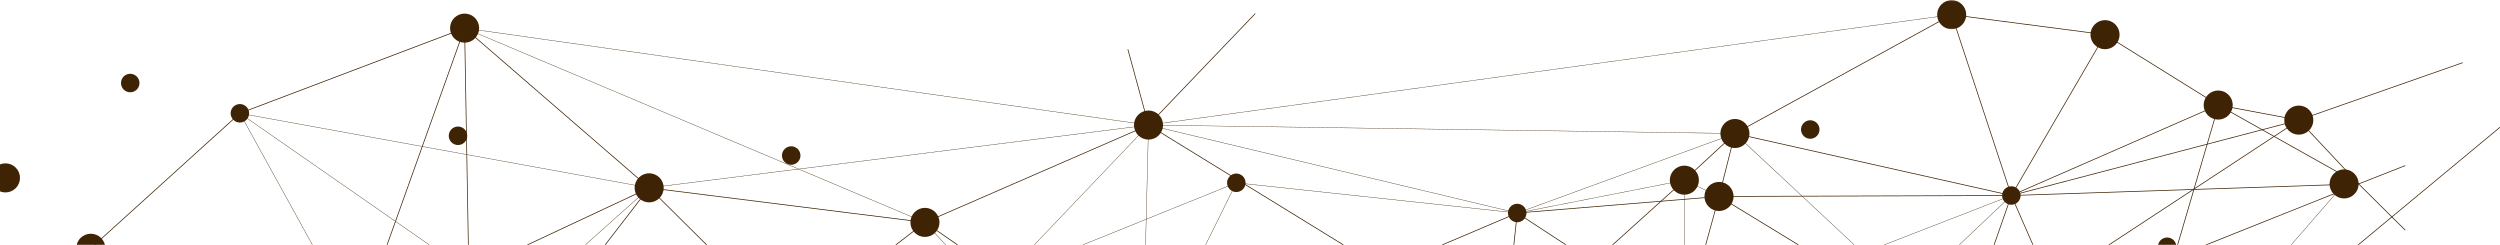 <svg width="1920" height="188" viewBox="0 0 1920 188" fill="none" xmlns="http://www.w3.org/2000/svg">
<path d="M1504.95 263.876L1319.88 151.017L1332.23 102.199L1544.58 149.835L1616.43 26.48L1616.91 26.762L1544.85 150.475L1544.66 150.428L1332.63 102.866L1320.53 150.751L1505.24 263.397L1504.95 263.876Z" fill="#3F2305"/>
<path d="M1544.72 150.434L1544.7 149.876L1811.37 140.96L1847.08 126.934L1847.28 127.454L1811.48 141.522H1811.44L1544.72 150.434Z" fill="#3F2305"/>
<path d="M1368.7 312.354L1293.49 247.859L1154.54 263.927L1154.45 263.875L1062.7 207.458L877.401 286.188L877.328 286.177L606.292 251.432L359.786 209.38V209.151L356.531 20.984L357.005 21.391L498.672 143.99L710.318 170.51L882.083 95.729L882.203 95.807L1062.75 206.828L1165.25 163.276L1165.38 163.359L1293.69 247.307L1504.9 263.344L1544.48 149.953L1544.6 149.901L1703.54 80.391L1765.45 91.969L1891.27 47.865L1891.45 48.391L1765.49 92.537L1703.6 80.969L1544.93 150.359L1505.56 263.151L1811.32 140.984L1811.53 141.5L1505.31 263.854L1505.29 263.938L1505.13 263.927L1368.7 312.359V312.354ZM1294.41 247.917L1368.82 311.719L1503.76 263.818L1294.41 247.917ZM360.328 208.911L606.37 250.885L877.323 285.615L1062.11 207.099L882.031 96.359L710.391 171.089L710.312 171.078L498.422 144.526L498.359 144.469L357.104 22.224L360.328 208.906V208.911ZM1063.32 207.188L1154.66 263.354L1292.79 247.385L1165.19 163.906L1063.32 207.188H1063.32Z" fill="#3F2305"/>
<path d="M638.557 472.941L562.625 343.322L370.719 309.504L371.005 309.139L498.328 144.082L498.771 144.426L371.734 309.113L562.979 342.816L563.047 342.931L639.036 472.66L638.557 472.941Z" fill="#3F2305"/>
<path d="M638.786 473.087L638.708 473.066L286.088 355.431L79.76 309.348L80.786 309.04L274.63 250.884L359.932 208.884L498.604 143.915L498.744 144.056L606.343 250.78L710.343 170.447L710.51 170.566L877.437 285.608L1154.48 263.363L1293.4 138.155L1332.26 102.301L1332.29 102.28L1498.83 10.988L1498.92 10.999L1616.77 26.353L1616.82 26.384L1703.72 80.441L1811.6 141.014L1811.63 141.04L1847.38 176.546L1846.98 176.941L1811.26 141.467L1703.44 80.926L1616.57 26.895L1499.29 11.618L1544.97 150.072L1628.29 340.358L1627.8 340.306L1368.77 312.327L967.687 394.124L638.775 473.098L638.786 473.087ZM81.973 309.27L286.239 354.895L638.807 472.509L967.567 393.566L1368.75 311.754H1368.79L1627.39 339.691L1544.46 150.27L1498.73 11.686L1332.6 102.764L1293.78 138.572L1154.72 263.91H1154.62L877.286 286.186L877.203 286.129L710.364 171.15L606.301 251.53L498.489 144.598L360.171 209.4L274.827 251.41L81.963 309.275L81.973 309.27Z" fill="#3F2305"/>
<path d="M1320.21 151.161V150.599L1544.68 149.875L1765.56 91.938L1765.68 92.062L1811.64 141.047L1811.22 141.427L1765.38 92.562L1544.75 150.432H1544.71L1320.21 151.161Z" fill="#3F2305"/>
<path d="M1504.79 263.158L1765.35 92.059L1765.66 92.527L1505.09 263.621L1504.79 263.158Z" fill="#3F2305"/>
<path d="M967.662 394.12L967.615 393.562L1627.72 339.75L1927.56 91.094L1927.91 91.526L1627.95 340.292L1627.86 340.297L967.662 394.12Z" fill="#3F2305"/>
<path d="M638.729 473.467C638.312 473.467 637.864 472.504 632.801 438.582C630.051 420.165 626.322 394.488 621.723 362.249C614.192 309.478 606.729 256.035 606.093 251.499L371.187 309.608L371.083 309.546L274.598 251.4L69.182 190.785L69.551 190.452L184.088 86.749L184.14 86.733L357.286 21.113L275.057 251.025L371.275 309.004L606.557 250.801L606.604 251.108C616.749 323.842 635.953 459.598 638.708 472.108C646.005 456.087 867.614 292.723 877.203 285.665L877.416 285.509L967.718 393.483L1052.44 350.931L1293.36 247.358L1319.84 151.181L1165.49 163.837L1154.88 263.66L1154.33 263.598L1164.98 163.316L1165.21 163.301L1320.59 150.561L1320.48 150.947L1293.83 247.764L1293.71 247.816L1052.67 351.436L967.572 394.176L967.432 394.009L877.328 286.264C869.025 292.384 639.088 462.025 639.088 472.785C639.088 473.077 639.088 473.436 638.775 473.457C638.765 473.457 638.744 473.457 638.734 473.457L638.729 473.467ZM70.296 190.54L274.541 250.811L356.348 22.077L184.38 87.249L70.286 190.54H70.296Z" fill="#3F2305"/>
<path d="M1627.56 339.957L1703.62 80.707L1704.16 80.863L1628.1 340.118L1627.56 339.957Z" fill="#3F2305"/>
<path d="M881.922 96.593L865.922 37.863L866.464 37.717L882.198 95.493L963.823 10.238L964.224 10.624L881.922 96.593Z" fill="#3F2305"/>
<path d="M400.225 232.418L400.037 232.21L498.49 144.126L498.532 144.121L882.037 95.902L882.079 96.184L498.61 144.392L400.225 232.418Z" fill="#3F2305"/>
<path d="M638.5 473.074L638.672 472.741L763.729 228.767L770.724 212.767L606.339 251.298H606.318L400.229 232.465L371.438 304.371L517.974 311.897L517.958 312.178L371.026 304.626L371.099 304.449L399.917 232.486L274.641 251.314L274.594 251.23L183.828 86.559L184.318 86.897L360.141 209.033L400.188 232.189L606.323 251.017L770.896 212.444L882.219 95.689L880.422 168.168L949.443 140.257L949.552 140.512L880.417 168.465L877.516 285.809L993.229 328.934L1155.35 263.189L1052.59 351.361L1052.51 351.329L993.229 329.236L638.505 473.079L638.5 473.074ZM771.062 212.678L763.984 228.887L639.094 472.538L992.833 329.09L877.219 285.996L880.125 168.579L771.062 212.678ZM993.604 329.079L1052.52 351.033L1153.86 264.09L993.604 329.079ZM184.651 87.465L274.792 251.001L399.714 232.236L359.984 209.267L184.646 87.465H184.651ZM881.911 96.397L771.505 212.189L880.13 168.272L881.911 96.397Z" fill="#3F2305"/>
<path d="M1627.87 340.203L1627.77 340.141L1505.02 263.755L1332.4 102.693L1165.24 163.734L1165.19 163.724L882.027 96.182L357.865 21.896L710.433 170.677L710.459 170.703L763.954 228.729L763.751 228.922L710.271 170.911L355.771 21.312L356.834 21.463L882.079 95.901L1165.22 163.443L1332.46 102.365L1332.53 102.427L1505.19 263.536L1627.81 339.839L1800.16 141.146L1800.37 141.328L1627.87 340.203Z" fill="#3F2305"/>
<path d="M968.25 385.991L606.396 251.335L562.859 343.283L562.729 343.189L517.719 312.038L517.885 311.923L606.219 251.064L606.234 251.033H606.276L606.312 251.001L606.344 251.012L763.88 228.689L763.922 228.71L877.302 285.72L949.411 140.241L949.505 140.251L1165.22 163.454L1293.6 138.23L1293.65 138.246L1320.27 150.762L1320.15 151.017L1293.57 138.517L1165.23 163.741H1165.21L949.568 140.543L877.422 286.1L877.297 286.038L763.828 228.991L606.885 251.23L968.344 385.741L968.25 386.001V385.991ZM518.203 312.038L562.75 342.866L605.974 251.569L518.208 312.038H518.203Z" fill="#3F2305"/>
<path d="M1365.02 320.686L1364.94 320.665L1154.57 263.77L1154.64 263.499L1364.94 320.374L1544.1 150.535L1293.45 247.775V138.363H1293.73V247.368L1545.32 149.764L1544.81 150.254L1365.02 320.686Z" fill="#3F2305"/>
<path d="M1332.43 102.667L882.053 96.182L882.037 95.901L1498.87 11.141L1498.91 11.422L883.907 95.927L1332.43 102.391V102.667Z" fill="#3F2305"/>
<path d="M184.178 87.134L184.23 86.863L498.548 144.098L498.495 144.368L184.178 87.134Z" fill="#3F2305"/>
<path d="M15.344 136.621C15.344 137.35 15.271 138.079 15.13 138.798C14.984 139.517 14.776 140.215 14.495 140.892C14.213 141.574 13.87 142.215 13.463 142.824C13.052 143.434 12.588 144.001 12.073 144.517C11.552 145.038 10.99 145.501 10.38 145.908C9.771 146.314 9.125 146.658 8.448 146.939C7.771 147.22 7.073 147.434 6.354 147.574C5.63 147.72 4.906 147.793 4.172 147.793C3.438 147.793 2.714 147.72 1.995 147.574C1.276 147.434 0.573 147.22 -0.104 146.939C-0.781 146.658 -1.422 146.314 -2.036 145.908C-2.646 145.501 -3.208 145.038 -3.729 144.517C-4.245 144.001 -4.708 143.434 -5.115 142.824C-5.526 142.215 -5.87 141.574 -6.146 140.892C-6.427 140.215 -6.641 139.517 -6.786 138.798C-6.927 138.079 -7 137.35 -7 136.621C-7 135.887 -6.927 135.158 -6.786 134.439C-6.641 133.72 -6.427 133.022 -6.146 132.345C-5.87 131.668 -5.526 131.022 -5.115 130.413C-4.708 129.803 -4.245 129.241 -3.729 128.72C-3.208 128.199 -2.646 127.736 -2.036 127.329C-1.422 126.923 -0.781 126.579 -0.104 126.298C0.573 126.017 1.276 125.803 1.995 125.663C2.714 125.517 3.438 125.449 4.172 125.449C4.906 125.449 5.63 125.517 6.354 125.663C7.073 125.803 7.771 126.017 8.448 126.298C9.125 126.579 9.771 126.923 10.38 127.329C10.99 127.736 11.552 128.199 12.073 128.72C12.588 129.241 13.052 129.803 13.463 130.413C13.87 131.022 14.213 131.668 14.495 132.345C14.776 133.022 14.984 133.72 15.13 134.439C15.271 135.158 15.344 135.887 15.344 136.621Z" fill="#3F2305"/>
<path d="M80.906 190.667C80.906 191.401 80.833 192.13 80.693 192.849C80.547 193.568 80.338 194.266 80.057 194.943C79.776 195.62 79.432 196.266 79.026 196.875C78.615 197.484 78.151 198.047 77.635 198.568C77.115 199.089 76.552 199.552 75.943 199.958C75.333 200.365 74.688 200.708 74.01 200.99C73.333 201.271 72.635 201.484 71.917 201.625C71.198 201.771 70.469 201.839 69.734 201.839C69 201.839 68.276 201.771 67.557 201.625C66.838 201.484 66.141 201.271 65.458 200.99C64.781 200.708 64.141 200.365 63.531 199.958C62.922 199.552 62.354 199.089 61.839 198.568C61.318 198.047 60.854 197.484 60.448 196.875C60.042 196.266 59.698 195.62 59.417 194.943C59.135 194.266 58.922 193.568 58.781 192.849C58.635 192.13 58.562 191.401 58.562 190.667C58.562 189.938 58.635 189.208 58.781 188.49C58.922 187.771 59.135 187.073 59.417 186.396C59.698 185.714 60.042 185.073 60.448 184.464C60.854 183.854 61.318 183.286 61.839 182.771C62.354 182.25 62.922 181.786 63.531 181.38C64.141 180.974 64.781 180.63 65.458 180.349C66.141 180.068 66.838 179.854 67.557 179.714C68.276 179.568 69 179.5 69.734 179.5C70.469 179.5 71.198 179.568 71.917 179.714C72.635 179.854 73.333 180.068 74.01 180.349C74.688 180.63 75.333 180.974 75.943 181.38C76.552 181.786 77.115 182.25 77.635 182.771C78.151 183.286 78.615 183.854 79.026 184.464C79.432 185.073 79.776 185.714 80.057 186.396C80.338 187.073 80.547 187.771 80.693 188.49C80.833 189.208 80.906 189.938 80.906 190.667Z" fill="#3F2305"/>
<path d="M1304.76 138.366C1304.76 139.1 1304.69 139.829 1304.55 140.548C1304.4 141.267 1304.19 141.965 1303.91 142.642C1303.63 143.319 1303.29 143.965 1302.88 144.574C1302.47 145.184 1302 145.751 1301.49 146.267C1300.97 146.788 1300.41 147.251 1299.8 147.658C1299.19 148.064 1298.54 148.408 1297.86 148.689C1297.19 148.97 1296.49 149.184 1295.77 149.324C1295.05 149.47 1294.32 149.538 1293.59 149.538C1292.85 149.538 1292.13 149.47 1291.41 149.324C1290.69 149.184 1289.99 148.97 1289.31 148.689C1288.63 148.408 1287.99 148.064 1287.38 147.658C1286.77 147.251 1286.21 146.788 1285.69 146.267C1285.17 145.751 1284.71 145.184 1284.3 144.574C1283.9 143.965 1283.55 143.319 1283.27 142.642C1282.99 141.965 1282.78 141.267 1282.63 140.548C1282.49 139.829 1282.42 139.1 1282.42 138.366C1282.42 137.637 1282.49 136.908 1282.63 136.189C1282.78 135.47 1282.99 134.772 1283.27 134.095C1283.55 133.418 1283.9 132.772 1284.3 132.163C1284.71 131.553 1285.17 130.986 1285.69 130.47C1286.21 129.949 1286.77 129.486 1287.38 129.079C1287.99 128.673 1288.63 128.329 1289.31 128.048C1289.99 127.767 1290.69 127.553 1291.41 127.413C1292.13 127.267 1292.85 127.199 1293.59 127.199C1294.32 127.199 1295.05 127.267 1295.77 127.413C1296.49 127.553 1297.19 127.767 1297.86 128.048C1298.54 128.329 1299.19 128.673 1299.8 129.079C1300.41 129.486 1300.97 129.949 1301.49 130.47C1302 130.986 1302.47 131.553 1302.88 132.163C1303.29 132.772 1303.63 133.418 1303.91 134.095C1304.19 134.772 1304.4 135.47 1304.55 136.189C1304.69 136.908 1304.76 137.637 1304.76 138.366Z" fill="#3F2305"/>
<mask id="mask0_7595_10527" style="mask-type:luminance" maskUnits="userSpaceOnUse" x="1487" y="0" width="25" height="23">
<path d="M1487.07 0.109H1511.07V22.667H1487.07V0.109Z" fill="white"/>
</mask>
<g mask="url(#mask0_7595_10527)">
<path d="M1510.06 11.281C1510.06 12.016 1509.99 12.74 1509.85 13.458C1509.7 14.182 1509.49 14.88 1509.21 15.557C1508.93 16.234 1508.58 16.88 1508.17 17.49C1507.77 18.099 1507.3 18.662 1506.79 19.182C1506.27 19.698 1505.7 20.162 1505.1 20.568C1504.48 20.979 1503.84 21.323 1503.16 21.604C1502.49 21.88 1501.79 22.094 1501.06 22.24C1500.35 22.38 1499.62 22.453 1498.89 22.453C1498.15 22.453 1497.43 22.38 1496.71 22.24C1495.99 22.094 1495.29 21.88 1494.61 21.604C1493.93 21.323 1493.29 20.979 1492.68 20.568C1492.07 20.162 1491.51 19.698 1490.99 19.182C1490.47 18.662 1490.01 18.099 1489.6 17.49C1489.19 16.88 1488.85 16.234 1488.56 15.557C1488.28 14.88 1488.07 14.182 1487.93 13.458C1487.79 12.74 1487.71 12.016 1487.71 11.281C1487.71 10.547 1487.79 9.823 1487.93 9.104C1488.07 8.38 1488.28 7.682 1488.56 7.005C1488.85 6.328 1489.19 5.682 1489.6 5.073C1490.01 4.464 1490.47 3.901 1490.99 3.38C1491.51 2.865 1492.07 2.401 1492.68 1.995C1493.29 1.583 1493.93 1.24 1494.61 0.958C1495.29 0.677 1495.99 0.469 1496.71 0.323C1497.43 0.182 1498.15 0.109 1498.89 0.109C1499.62 0.109 1500.35 0.182 1501.06 0.323C1501.79 0.469 1502.49 0.677 1503.16 0.958C1503.84 1.24 1504.48 1.583 1505.1 1.995C1505.7 2.401 1506.27 2.865 1506.79 3.38C1507.3 3.901 1507.77 4.464 1508.17 5.073C1508.58 5.682 1508.93 6.328 1509.21 7.005C1509.49 7.682 1509.7 8.38 1509.85 9.104C1509.99 9.823 1510.06 10.547 1510.06 11.281Z" fill="#3F2305"/>
</g>
<path d="M1627.84 26.621C1627.84 27.355 1627.76 28.085 1627.62 28.803C1627.48 29.522 1627.26 30.22 1626.99 30.897C1626.71 31.574 1626.36 32.22 1625.95 32.829C1625.55 33.439 1625.08 34.001 1624.57 34.522C1624.05 35.043 1623.48 35.501 1622.87 35.913C1622.26 36.319 1621.62 36.663 1620.94 36.944C1620.26 37.225 1619.57 37.434 1618.84 37.579C1618.12 37.72 1617.4 37.793 1616.67 37.793C1615.93 37.793 1615.21 37.72 1614.48 37.579C1613.76 37.434 1613.07 37.225 1612.39 36.944C1611.71 36.663 1611.07 36.319 1610.46 35.913C1609.85 35.501 1609.29 35.043 1608.76 34.522C1608.25 34.001 1607.79 33.439 1607.37 32.829C1606.97 32.22 1606.62 31.574 1606.34 30.897C1606.06 30.22 1605.85 29.522 1605.71 28.803C1605.57 28.085 1605.49 27.355 1605.49 26.621C1605.49 25.887 1605.57 25.163 1605.71 24.444C1605.85 23.725 1606.06 23.027 1606.34 22.345C1606.62 21.668 1606.97 21.027 1607.37 20.418C1607.79 19.809 1608.25 19.241 1608.76 18.725C1609.29 18.204 1609.85 17.741 1610.46 17.335C1611.07 16.928 1611.71 16.585 1612.39 16.303C1613.07 16.022 1613.76 15.809 1614.48 15.668C1615.21 15.522 1615.93 15.449 1616.67 15.449C1617.4 15.449 1618.12 15.522 1618.84 15.668C1619.57 15.809 1620.26 16.022 1620.94 16.303C1621.62 16.585 1622.26 16.928 1622.87 17.335C1623.48 17.741 1624.05 18.204 1624.57 18.725C1625.08 19.241 1625.55 19.809 1625.95 20.418C1626.36 21.027 1626.71 21.668 1626.99 22.345C1627.26 23.027 1627.48 23.725 1627.62 24.444C1627.76 25.163 1627.84 25.887 1627.84 26.621Z" fill="#3F2305"/>
<path d="M1776.64 92.25C1776.64 92.984 1776.57 93.713 1776.43 94.432C1776.28 95.151 1776.07 95.849 1775.79 96.526C1775.51 97.203 1775.17 97.849 1774.76 98.458C1774.35 99.068 1773.89 99.63 1773.37 100.151C1772.85 100.672 1772.29 101.13 1771.68 101.542C1771.06 101.948 1770.42 102.292 1769.74 102.573C1769.07 102.854 1768.36 103.062 1767.65 103.208C1766.93 103.349 1766.2 103.422 1765.47 103.422C1764.73 103.422 1764.01 103.349 1763.29 103.208C1762.57 103.062 1761.87 102.854 1761.19 102.573C1760.52 102.292 1759.87 101.948 1759.26 101.542C1758.65 101.13 1758.09 100.672 1757.57 100.151C1757.05 99.63 1756.59 99.068 1756.18 98.458C1755.77 97.849 1755.43 97.203 1755.15 96.526C1754.86 95.849 1754.66 95.151 1754.51 94.432C1754.37 93.713 1754.3 92.984 1754.3 92.25C1754.3 91.516 1754.37 90.792 1754.51 90.073C1754.66 89.354 1754.86 88.656 1755.15 87.974C1755.43 87.297 1755.77 86.656 1756.18 86.047C1756.59 85.438 1757.05 84.87 1757.57 84.354C1758.09 83.833 1758.65 83.37 1759.26 82.963C1759.87 82.557 1760.52 82.213 1761.19 81.932C1761.87 81.651 1762.57 81.438 1763.29 81.297C1764.01 81.151 1764.73 81.078 1765.47 81.078C1766.2 81.078 1766.93 81.151 1767.65 81.297C1768.36 81.438 1769.07 81.651 1769.74 81.932C1770.42 82.213 1771.06 82.557 1771.68 82.963C1772.29 83.37 1772.85 83.833 1773.37 84.354C1773.89 84.87 1774.35 85.438 1774.76 86.047C1775.17 86.656 1775.51 87.297 1775.79 87.974C1776.07 88.656 1776.28 89.354 1776.43 90.073C1776.57 90.792 1776.64 91.516 1776.64 92.25Z" fill="#3F2305"/>
<path d="M1714.74 80.676C1714.74 81.41 1714.67 82.134 1714.53 82.858C1714.38 83.577 1714.17 84.275 1713.89 84.952C1713.61 85.629 1713.26 86.275 1712.86 86.884C1712.45 87.493 1711.99 88.056 1711.47 88.577C1710.95 89.092 1710.38 89.556 1709.78 89.967C1709.17 90.374 1708.53 90.717 1707.84 90.999C1707.17 91.28 1706.47 91.488 1705.75 91.634C1705.03 91.775 1704.31 91.848 1703.57 91.848C1702.84 91.848 1702.11 91.775 1701.39 91.634C1700.67 91.488 1699.97 91.28 1699.3 90.999C1698.62 90.717 1697.97 90.374 1697.36 89.967C1696.75 89.556 1696.19 89.092 1695.67 88.577C1695.15 88.056 1694.69 87.493 1694.28 86.884C1693.87 86.275 1693.53 85.629 1693.25 84.952C1692.97 84.275 1692.76 83.577 1692.61 82.858C1692.47 82.134 1692.4 81.41 1692.4 80.676C1692.4 79.941 1692.47 79.217 1692.61 78.499C1692.76 77.78 1692.97 77.077 1693.25 76.4C1693.53 75.723 1693.87 75.082 1694.28 74.473C1694.69 73.858 1695.15 73.296 1695.67 72.78C1696.19 72.259 1696.75 71.796 1697.36 71.389C1697.97 70.983 1698.62 70.634 1699.3 70.358C1699.97 70.077 1700.67 69.863 1701.39 69.723C1702.11 69.577 1702.84 69.504 1703.57 69.504C1704.31 69.504 1705.03 69.577 1705.75 69.723C1706.47 69.863 1707.17 70.077 1707.84 70.358C1708.53 70.634 1709.17 70.983 1709.78 71.389C1710.38 71.796 1710.95 72.259 1711.47 72.78C1711.99 73.296 1712.45 73.858 1712.86 74.473C1713.26 75.082 1713.61 75.723 1713.89 76.4C1714.17 77.077 1714.38 77.78 1714.53 78.499C1714.67 79.217 1714.74 79.941 1714.74 80.676Z" fill="#3F2305"/>
<path d="M1343.6 102.526C1343.6 103.26 1343.53 103.99 1343.38 104.708C1343.24 105.427 1343.03 106.125 1342.75 106.802C1342.47 107.479 1342.12 108.125 1341.72 108.734C1341.31 109.344 1340.85 109.911 1340.33 110.427C1339.81 110.948 1339.24 111.411 1338.63 111.818C1338.03 112.224 1337.38 112.568 1336.7 112.849C1336.03 113.13 1335.33 113.344 1334.61 113.484C1333.89 113.63 1333.16 113.698 1332.43 113.698C1331.7 113.698 1330.97 113.63 1330.25 113.484C1329.53 113.344 1328.83 113.13 1328.16 112.849C1327.47 112.568 1326.83 112.224 1326.22 111.818C1325.61 111.411 1325.05 110.948 1324.53 110.427C1324.01 109.911 1323.55 109.344 1323.14 108.734C1322.73 108.125 1322.39 107.479 1322.11 106.802C1321.83 106.125 1321.61 105.427 1321.47 104.708C1321.33 103.99 1321.26 103.26 1321.26 102.526C1321.26 101.797 1321.33 101.068 1321.47 100.349C1321.61 99.63 1321.83 98.932 1322.11 98.255C1322.39 97.578 1322.73 96.932 1323.14 96.323C1323.55 95.713 1324.01 95.146 1324.53 94.63C1325.05 94.109 1325.61 93.646 1326.22 93.24C1326.83 92.833 1327.47 92.49 1328.16 92.208C1328.83 91.927 1329.53 91.713 1330.25 91.573C1330.97 91.427 1331.7 91.359 1332.43 91.359C1333.16 91.359 1333.89 91.427 1334.61 91.573C1335.33 91.713 1336.03 91.927 1336.7 92.208C1337.38 92.49 1338.03 92.833 1338.63 93.24C1339.24 93.646 1339.81 94.109 1340.33 94.63C1340.85 95.146 1341.31 95.713 1341.72 96.323C1342.12 96.932 1342.47 97.578 1342.75 98.255C1343.03 98.932 1343.24 99.63 1343.38 100.349C1343.53 101.068 1343.6 101.797 1343.6 102.526Z" fill="#3F2305"/>
<path d="M721.526 170.797C721.526 171.531 721.458 172.255 721.312 172.974C721.172 173.698 720.958 174.396 720.677 175.073C720.396 175.75 720.052 176.391 719.646 177.005C719.24 177.615 718.776 178.177 718.255 178.698C717.734 179.214 717.172 179.677 716.562 180.083C715.953 180.495 715.307 180.839 714.63 181.12C713.953 181.396 713.255 181.609 712.536 181.755C711.818 181.896 711.089 181.969 710.354 181.969C709.625 181.969 708.896 181.896 708.177 181.755C707.458 181.609 706.76 181.396 706.083 181.12C705.401 180.839 704.76 180.495 704.151 180.083C703.542 179.677 702.974 179.214 702.458 178.698C701.938 178.177 701.474 177.615 701.068 177.005C700.661 176.391 700.318 175.75 700.036 175.073C699.755 174.396 699.542 173.698 699.401 172.974C699.255 172.255 699.188 171.531 699.188 170.797C699.188 170.063 699.255 169.339 699.401 168.615C699.542 167.896 699.755 167.198 700.036 166.521C700.318 165.844 700.661 165.198 701.068 164.589C701.474 163.979 701.938 163.417 702.458 162.896C702.974 162.38 703.542 161.917 704.151 161.51C704.76 161.099 705.401 160.755 706.083 160.474C706.76 160.193 707.458 159.984 708.177 159.839C708.896 159.698 709.625 159.625 710.354 159.625C711.089 159.625 711.818 159.698 712.536 159.839C713.255 159.984 713.953 160.193 714.63 160.474C715.307 160.755 715.953 161.099 716.562 161.51C717.172 161.917 717.734 162.38 718.255 162.896C718.776 163.417 719.24 163.979 719.646 164.589C720.052 165.198 720.396 165.844 720.677 166.521C720.958 167.198 721.172 167.896 721.312 168.615C721.458 169.339 721.526 170.063 721.526 170.797Z" fill="#3F2305"/>
<path d="M509.725 144.257C509.725 144.991 509.652 145.72 509.506 146.439C509.365 147.158 509.152 147.855 508.87 148.533C508.589 149.21 508.245 149.855 507.839 150.465C507.433 151.074 506.969 151.637 506.449 152.158C505.933 152.678 505.365 153.142 504.756 153.548C504.146 153.954 503.506 154.298 502.824 154.579C502.146 154.861 501.449 155.074 500.73 155.215C500.011 155.361 499.282 155.428 498.553 155.428C497.818 155.428 497.089 155.361 496.37 155.215C495.652 155.074 494.954 154.861 494.277 154.579C493.6 154.298 492.954 153.954 492.344 153.548C491.735 153.142 491.173 152.678 490.652 152.158C490.131 151.637 489.667 151.074 489.261 150.465C488.855 149.855 488.511 149.21 488.23 148.533C487.949 147.855 487.735 147.158 487.594 146.439C487.454 145.72 487.381 144.991 487.381 144.257C487.381 143.527 487.454 142.798 487.594 142.079C487.735 141.361 487.949 140.663 488.23 139.986C488.511 139.303 488.855 138.663 489.261 138.053C489.667 137.444 490.131 136.876 490.652 136.361C491.173 135.84 491.735 135.376 492.344 134.97C492.954 134.564 493.6 134.22 494.277 133.939C494.954 133.658 495.652 133.444 496.37 133.303C497.089 133.158 497.818 133.09 498.553 133.09C499.282 133.09 500.011 133.158 500.73 133.303C501.449 133.444 502.146 133.658 502.824 133.939C503.506 134.22 504.146 134.564 504.756 134.97C505.365 135.376 505.933 135.84 506.449 136.361C506.969 136.876 507.433 137.444 507.839 138.053C508.245 138.663 508.589 139.303 508.87 139.986C509.152 140.663 509.365 141.361 509.506 142.079C509.652 142.798 509.725 143.527 509.725 144.257Z" fill="#3F2305"/>
<path d="M107.115 63.767C107.115 64.236 107.074 64.699 106.98 65.152C106.891 65.611 106.756 66.059 106.579 66.486C106.396 66.918 106.178 67.329 105.923 67.715C105.662 68.1 105.365 68.46 105.037 68.793C104.709 69.121 104.35 69.418 103.959 69.673C103.574 69.934 103.162 70.152 102.73 70.329C102.303 70.512 101.855 70.642 101.402 70.736C100.943 70.824 100.48 70.871 100.016 70.871C99.547 70.871 99.084 70.824 98.631 70.736C98.172 70.642 97.725 70.512 97.297 70.329C96.865 70.152 96.454 69.934 96.068 69.673C95.678 69.418 95.324 69.121 94.99 68.793C94.662 68.46 94.365 68.1 94.11 67.715C93.85 67.329 93.631 66.918 93.454 66.486C93.272 66.059 93.141 65.611 93.047 65.152C92.959 64.699 92.912 64.236 92.912 63.767C92.912 63.303 92.959 62.84 93.047 62.382C93.141 61.923 93.272 61.48 93.454 61.048C93.631 60.621 93.85 60.21 94.11 59.824C94.365 59.434 94.662 59.074 94.99 58.746C95.324 58.418 95.678 58.121 96.068 57.861C96.454 57.605 96.865 57.387 97.297 57.204C97.725 57.027 98.172 56.892 98.631 56.803C99.084 56.71 99.547 56.668 100.016 56.668C100.48 56.668 100.943 56.71 101.402 56.803C101.855 56.892 102.303 57.027 102.73 57.204C103.162 57.387 103.574 57.605 103.959 57.861C104.35 58.121 104.709 58.418 105.037 58.746C105.365 59.074 105.662 59.434 105.917 59.824C106.178 60.21 106.396 60.621 106.579 61.048C106.756 61.48 106.891 61.923 106.98 62.382C107.074 62.84 107.115 63.303 107.115 63.767Z" fill="#3F2305"/>
<path d="M191.338 87.007C191.338 87.47 191.291 87.934 191.202 88.392C191.109 88.85 190.979 89.293 190.796 89.725C190.619 90.152 190.4 90.564 190.14 90.949C189.885 91.34 189.588 91.699 189.26 92.027C188.926 92.356 188.567 92.652 188.182 92.913C187.796 93.168 187.385 93.387 186.952 93.569C186.525 93.746 186.077 93.882 185.619 93.97C185.166 94.064 184.702 94.111 184.234 94.111C183.77 94.111 183.307 94.064 182.848 93.97C182.39 93.882 181.947 93.746 181.515 93.569C181.088 93.387 180.676 93.168 180.291 92.913C179.9 92.652 179.541 92.356 179.213 92.027C178.885 91.699 178.588 91.34 178.327 90.949C178.072 90.564 177.854 90.152 177.671 89.725C177.494 89.293 177.359 88.85 177.27 88.392C177.176 87.934 177.135 87.47 177.135 87.007C177.135 86.538 177.176 86.079 177.27 85.621C177.359 85.163 177.494 84.72 177.671 84.288C177.854 83.856 178.072 83.449 178.327 83.059C178.588 82.673 178.885 82.314 179.213 81.981C179.541 81.652 179.9 81.361 180.291 81.1C180.676 80.84 181.088 80.621 181.515 80.444C181.947 80.267 182.39 80.132 182.848 80.038C183.307 79.949 183.77 79.902 184.234 79.902C184.702 79.902 185.166 79.949 185.619 80.038C186.077 80.132 186.525 80.267 186.952 80.444C187.385 80.621 187.796 80.84 188.182 81.1C188.567 81.361 188.926 81.652 189.26 81.981C189.588 82.314 189.885 82.673 190.14 83.059C190.4 83.449 190.619 83.856 190.796 84.288C190.979 84.72 191.109 85.163 191.202 85.621C191.291 86.079 191.338 86.538 191.338 87.007Z" fill="#3F2305"/>
<path d="M956.593 140.382C956.593 140.845 956.546 141.309 956.452 141.767C956.364 142.225 956.229 142.668 956.051 143.1C955.874 143.527 955.656 143.939 955.395 144.324C955.135 144.715 954.843 145.074 954.51 145.402C954.182 145.73 953.822 146.027 953.437 146.288C953.046 146.543 952.64 146.762 952.208 146.944C951.775 147.121 951.333 147.257 950.874 147.345C950.416 147.439 949.958 147.48 949.489 147.48C949.02 147.48 948.562 147.439 948.104 147.345C947.645 147.257 947.202 147.121 946.77 146.944C946.338 146.762 945.932 146.543 945.541 146.288C945.156 146.027 944.796 145.73 944.468 145.402C944.135 145.074 943.843 144.715 943.583 144.324C943.322 143.939 943.104 143.527 942.926 143.1C942.749 142.668 942.614 142.225 942.52 141.767C942.432 141.309 942.385 140.845 942.385 140.382C942.385 139.913 942.432 139.454 942.52 138.996C942.614 138.538 942.749 138.095 942.926 137.663C943.104 137.23 943.322 136.824 943.583 136.434C943.843 136.048 944.135 135.689 944.468 135.355C944.796 135.027 945.156 134.736 945.541 134.475C945.932 134.215 946.338 133.996 946.77 133.819C947.202 133.642 947.645 133.507 948.104 133.413C948.562 133.324 949.02 133.277 949.489 133.277C949.958 133.277 950.416 133.324 950.874 133.413C951.333 133.507 951.775 133.642 952.208 133.819C952.64 133.996 953.046 134.215 953.437 134.475C953.822 134.736 954.182 135.027 954.51 135.355C954.843 135.689 955.135 136.048 955.395 136.434C955.656 136.824 955.874 137.23 956.051 137.663C956.229 138.095 956.364 138.538 956.452 138.996C956.546 139.454 956.593 139.913 956.593 140.382Z" fill="#3F2305"/>
<path d="M1172.33 163.589C1172.33 164.052 1172.28 164.516 1172.19 164.974C1172.1 165.432 1171.96 165.875 1171.79 166.307C1171.61 166.734 1171.39 167.146 1171.13 167.531C1170.87 167.922 1170.58 168.281 1170.24 168.609C1169.92 168.938 1169.56 169.234 1169.17 169.495C1168.78 169.75 1168.37 169.969 1167.94 170.151C1167.51 170.328 1167.07 170.464 1166.61 170.552C1166.15 170.646 1165.69 170.693 1165.22 170.693C1164.75 170.693 1164.3 170.646 1163.84 170.552C1163.38 170.464 1162.94 170.328 1162.5 170.151C1162.07 169.969 1161.67 169.75 1161.28 169.495C1160.89 169.234 1160.53 168.938 1160.2 168.609C1159.87 168.281 1159.58 167.922 1159.32 167.531C1159.06 167.146 1158.84 166.734 1158.66 166.307C1158.48 165.875 1158.35 165.432 1158.25 164.974C1158.17 164.516 1158.12 164.052 1158.12 163.589C1158.12 163.12 1158.17 162.661 1158.25 162.203C1158.35 161.745 1158.48 161.302 1158.66 160.87C1158.84 160.437 1159.06 160.031 1159.32 159.641C1159.58 159.255 1159.87 158.896 1160.2 158.562C1160.53 158.234 1160.89 157.943 1161.28 157.682C1161.67 157.422 1162.07 157.203 1162.5 157.026C1162.94 156.849 1163.38 156.714 1163.84 156.62C1164.3 156.531 1164.75 156.484 1165.22 156.484C1165.69 156.484 1166.15 156.531 1166.61 156.62C1167.07 156.714 1167.51 156.849 1167.94 157.026C1168.37 157.203 1168.78 157.422 1169.17 157.682C1169.56 157.943 1169.92 158.234 1170.24 158.562C1170.58 158.896 1170.87 159.255 1171.13 159.641C1171.39 160.031 1171.61 160.437 1171.79 160.87C1171.96 161.302 1172.1 161.745 1172.19 162.203C1172.28 162.661 1172.33 163.12 1172.33 163.589Z" fill="#3F2305"/>
<path d="M1397.38 99.467C1397.38 99.931 1397.33 100.395 1397.24 100.853C1397.15 101.306 1397.02 101.754 1396.84 102.181C1396.66 102.613 1396.44 103.025 1396.18 103.41C1395.92 103.801 1395.63 104.155 1395.3 104.488C1394.97 104.816 1394.61 105.113 1394.22 105.368C1393.83 105.629 1393.42 105.848 1392.99 106.025C1392.56 106.207 1392.12 106.342 1391.66 106.431C1391.2 106.525 1390.74 106.566 1390.28 106.566C1389.81 106.566 1389.35 106.525 1388.89 106.431C1388.43 106.342 1387.99 106.207 1387.56 106.025C1387.12 105.848 1386.72 105.629 1386.33 105.368C1385.94 105.113 1385.58 104.816 1385.25 104.488C1384.92 104.155 1384.63 103.801 1384.37 103.41C1384.11 103.025 1383.89 102.613 1383.71 102.181C1383.53 101.754 1383.4 101.306 1383.31 100.853C1383.22 100.395 1383.17 99.931 1383.17 99.467C1383.17 98.999 1383.22 98.535 1383.31 98.077C1383.4 97.624 1383.53 97.176 1383.71 96.749C1383.89 96.316 1384.11 95.905 1384.37 95.519C1384.63 95.129 1384.92 94.775 1385.25 94.441C1385.58 94.113 1385.94 93.816 1386.33 93.561C1386.72 93.301 1387.12 93.082 1387.56 92.905C1387.99 92.723 1388.43 92.587 1388.89 92.499C1389.35 92.405 1389.81 92.363 1390.28 92.363C1390.74 92.363 1391.2 92.405 1391.66 92.499C1392.12 92.587 1392.56 92.723 1392.99 92.905C1393.42 93.082 1393.83 93.301 1394.22 93.561C1394.61 93.816 1394.97 94.113 1395.3 94.441C1395.63 94.775 1395.92 95.129 1396.18 95.519C1396.44 95.905 1396.66 96.316 1396.84 96.749C1397.02 97.176 1397.15 97.624 1397.24 98.077C1397.33 98.535 1397.38 98.999 1397.38 99.467Z" fill="#3F2305"/>
<path d="M1551.82 150.15C1551.82 150.618 1551.77 151.082 1551.68 151.535C1551.59 151.993 1551.46 152.441 1551.28 152.868C1551.1 153.301 1550.88 153.712 1550.62 154.098C1550.37 154.483 1550.07 154.842 1549.74 155.176C1549.41 155.504 1549.05 155.801 1548.66 156.056C1548.28 156.316 1547.87 156.535 1547.43 156.712C1547.01 156.895 1546.56 157.025 1546.1 157.118C1545.65 157.207 1545.18 157.254 1544.71 157.254C1544.25 157.254 1543.79 157.207 1543.33 157.118C1542.88 157.025 1542.43 156.895 1542 156.712C1541.57 156.535 1541.16 156.316 1540.77 156.056C1540.38 155.801 1540.02 155.504 1539.69 155.176C1539.37 154.842 1539.07 154.483 1538.81 154.098C1538.55 153.712 1538.33 153.301 1538.15 152.868C1537.97 152.441 1537.84 151.993 1537.75 151.535C1537.66 151.082 1537.62 150.618 1537.62 150.15C1537.62 149.686 1537.66 149.223 1537.75 148.764C1537.84 148.306 1537.97 147.863 1538.15 147.431C1538.33 147.004 1538.55 146.592 1538.81 146.207C1539.07 145.816 1539.37 145.457 1539.69 145.129C1540.02 144.801 1540.38 144.504 1540.77 144.243C1541.16 143.988 1541.57 143.77 1542 143.587C1542.43 143.41 1542.88 143.275 1543.33 143.186C1543.79 143.092 1544.25 143.051 1544.71 143.051C1545.18 143.051 1545.65 143.092 1546.1 143.186C1546.56 143.275 1547.01 143.41 1547.43 143.587C1547.87 143.77 1548.28 143.988 1548.66 144.243C1549.05 144.504 1549.41 144.801 1549.74 145.129C1550.07 145.457 1550.37 145.816 1550.62 146.207C1550.88 146.592 1551.1 147.004 1551.28 147.431C1551.46 147.863 1551.59 148.306 1551.68 148.764C1551.77 149.223 1551.82 149.686 1551.82 150.15Z" fill="#3F2305"/>
<path d="M367.99 21.605C367.99 22.34 367.917 23.064 367.777 23.783C367.631 24.501 367.417 25.199 367.141 25.881C366.86 26.559 366.516 27.199 366.105 27.809C365.699 28.418 365.235 28.986 364.719 29.501C364.199 30.022 363.636 30.486 363.027 30.892C362.412 31.298 361.771 31.642 361.094 31.923C360.417 32.204 359.714 32.418 358.995 32.559C358.277 32.704 357.553 32.777 356.818 32.777C356.084 32.777 355.36 32.704 354.636 32.559C353.917 32.418 353.219 32.204 352.542 31.923C351.865 31.642 351.219 31.298 350.61 30.892C350.001 30.486 349.438 30.022 348.917 29.501C348.402 28.986 347.938 28.418 347.527 27.809C347.12 27.199 346.777 26.559 346.495 25.881C346.214 25.199 346.006 24.501 345.86 23.783C345.719 23.064 345.646 22.34 345.646 21.605C345.646 20.871 345.719 20.142 345.86 19.423C346.006 18.704 346.214 18.006 346.495 17.329C346.777 16.652 347.12 16.006 347.527 15.397C347.938 14.788 348.402 14.225 348.917 13.704C349.438 13.189 350.001 12.725 350.61 12.314C351.219 11.908 351.865 11.564 352.542 11.283C353.219 11.001 353.917 10.793 354.636 10.647C355.36 10.507 356.084 10.434 356.818 10.434C357.553 10.434 358.277 10.507 358.995 10.647C359.714 10.793 360.417 11.001 361.094 11.283C361.771 11.564 362.412 11.908 363.027 12.314C363.636 12.725 364.199 13.189 364.719 13.704C365.235 14.225 365.699 14.788 366.105 15.397C366.516 16.006 366.86 16.652 367.141 17.329C367.417 18.006 367.631 18.704 367.777 19.423C367.917 20.142 367.99 20.871 367.99 21.605Z" fill="#3F2305"/>
<path d="M893.229 96.043C893.229 96.777 893.161 97.501 893.016 98.22C892.875 98.939 892.661 99.637 892.38 100.319C892.099 100.996 891.755 101.637 891.349 102.246C890.943 102.855 890.479 103.423 889.958 103.939C889.443 104.46 888.875 104.923 888.266 105.329C887.656 105.736 887.01 106.079 886.333 106.361C885.656 106.642 884.958 106.855 884.24 106.996C883.521 107.142 882.792 107.215 882.062 107.215C881.328 107.215 880.599 107.142 879.88 106.996C879.161 106.855 878.464 106.642 877.786 106.361C877.109 106.079 876.464 105.736 875.854 105.329C875.245 104.923 874.677 104.46 874.161 103.939C873.641 103.423 873.177 102.855 872.771 102.246C872.365 101.637 872.021 100.996 871.74 100.319C871.458 99.637 871.245 98.939 871.104 98.22C870.958 97.501 870.891 96.777 870.891 96.043C870.891 95.309 870.958 94.579 871.104 93.861C871.245 93.142 871.458 92.444 871.74 91.767C872.021 91.09 872.365 90.444 872.771 89.835C873.177 89.225 873.641 88.663 874.161 88.142C874.677 87.626 875.245 87.163 875.854 86.751C876.464 86.345 877.109 86.001 877.786 85.72C878.464 85.439 879.161 85.231 879.88 85.085C880.599 84.944 881.328 84.871 882.062 84.871C882.792 84.871 883.521 84.944 884.24 85.085C884.958 85.231 885.656 85.439 886.333 85.72C887.01 86.001 887.656 86.345 888.266 86.751C888.875 87.163 889.443 87.626 889.958 88.142C890.479 88.663 890.943 89.225 891.349 89.835C891.755 90.444 892.099 91.09 892.38 91.767C892.661 92.444 892.875 93.142 893.016 93.861C893.161 94.579 893.229 95.309 893.229 96.043Z" fill="#3F2305"/>
<path d="M1331.38 150.879C1331.38 151.613 1331.31 152.337 1331.16 153.056C1331.02 153.775 1330.81 154.478 1330.53 155.155C1330.25 155.832 1329.9 156.473 1329.5 157.082C1329.09 157.697 1328.63 158.259 1328.1 158.78C1327.59 159.296 1327.02 159.759 1326.41 160.165C1325.8 160.572 1325.16 160.921 1324.49 161.197C1323.8 161.478 1323.1 161.691 1322.39 161.837C1321.67 161.978 1320.94 162.051 1320.21 162.051C1319.47 162.051 1318.75 161.978 1318.03 161.837C1317.31 161.691 1316.61 161.478 1315.93 161.197C1315.26 160.921 1314.61 160.572 1314 160.165C1313.39 159.759 1312.83 159.296 1312.31 158.78C1311.79 158.259 1311.33 157.697 1310.92 157.082C1310.51 156.473 1310.17 155.832 1309.89 155.155C1309.6 154.478 1309.4 153.775 1309.25 153.056C1309.11 152.337 1309.04 151.613 1309.04 150.879C1309.04 150.145 1309.11 149.421 1309.25 148.697C1309.4 147.978 1309.6 147.28 1309.89 146.603C1310.17 145.926 1310.51 145.28 1310.92 144.671C1311.33 144.061 1311.79 143.499 1312.31 142.978C1312.83 142.462 1313.39 141.999 1314 141.587C1314.61 141.181 1315.26 140.837 1315.93 140.556C1316.61 140.275 1317.31 140.066 1318.03 139.921C1318.75 139.78 1319.47 139.707 1320.21 139.707C1320.94 139.707 1321.67 139.78 1322.39 139.921C1323.1 140.066 1323.8 140.275 1324.49 140.556C1325.16 140.837 1325.8 141.181 1326.41 141.587C1327.02 141.999 1327.59 142.462 1328.1 142.978C1328.63 143.499 1329.09 144.061 1329.5 144.671C1329.9 145.28 1330.25 145.926 1330.53 146.603C1330.81 147.28 1331.02 147.978 1331.16 148.697C1331.31 149.421 1331.38 150.145 1331.38 150.879Z" fill="#3F2305"/>
<path d="M1811.43 141.238C1811.43 141.973 1811.36 142.697 1811.22 143.415C1811.07 144.139 1810.86 144.837 1810.58 145.514C1810.3 146.191 1809.96 146.837 1809.55 147.447C1809.14 148.056 1808.68 148.618 1808.16 149.139C1807.64 149.655 1807.08 150.118 1806.47 150.525C1805.86 150.936 1805.21 151.28 1804.54 151.561C1803.86 151.837 1803.16 152.051 1802.44 152.197C1801.72 152.337 1800.99 152.41 1800.26 152.41C1799.53 152.41 1798.8 152.337 1798.08 152.197C1797.36 152.051 1796.67 151.837 1795.98 151.561C1795.31 151.28 1794.67 150.936 1794.06 150.525C1793.45 150.118 1792.88 149.655 1792.36 149.139C1791.84 148.618 1791.38 148.056 1790.97 147.447C1790.57 146.837 1790.22 146.191 1789.94 145.514C1789.66 144.837 1789.45 144.139 1789.31 143.415C1789.16 142.697 1789.09 141.973 1789.09 141.238C1789.09 140.504 1789.16 139.78 1789.31 139.061C1789.45 138.337 1789.66 137.639 1789.94 136.962C1790.22 136.285 1790.57 135.639 1790.97 135.03C1791.38 134.421 1791.84 133.858 1792.36 133.337C1792.88 132.822 1793.45 132.358 1794.06 131.952C1794.67 131.54 1795.31 131.197 1795.98 130.915C1796.67 130.634 1797.36 130.426 1798.08 130.28C1798.8 130.139 1799.53 130.066 1800.26 130.066C1800.99 130.066 1801.72 130.139 1802.44 130.28C1803.16 130.426 1803.86 130.634 1804.54 130.915C1805.21 131.197 1805.86 131.54 1806.47 131.952C1807.08 132.358 1807.64 132.822 1808.16 133.337C1808.68 133.858 1809.14 134.421 1809.55 135.03C1809.96 135.639 1810.3 136.285 1810.58 136.962C1810.86 137.639 1811.07 138.337 1811.22 139.061C1811.36 139.78 1811.43 140.504 1811.43 141.238Z" fill="#3F2305"/>
<path d="M1671.47 189.507C1671.47 189.975 1671.43 190.434 1671.33 190.892C1671.24 191.35 1671.11 191.793 1670.93 192.225C1670.75 192.658 1670.53 193.064 1670.28 193.454C1670.02 193.84 1669.72 194.199 1669.39 194.533C1669.06 194.861 1668.7 195.152 1668.31 195.413C1667.93 195.673 1667.52 195.892 1667.09 196.069C1666.66 196.246 1666.21 196.382 1665.76 196.475C1665.3 196.564 1664.83 196.611 1664.37 196.611C1663.9 196.611 1663.44 196.564 1662.98 196.475C1662.53 196.382 1662.08 196.246 1661.65 196.069C1661.22 195.892 1660.81 195.673 1660.42 195.413C1660.04 195.152 1659.68 194.861 1659.34 194.533C1659.02 194.199 1658.72 193.84 1658.46 193.454C1658.2 193.064 1657.98 192.658 1657.81 192.225C1657.63 191.793 1657.49 191.35 1657.4 190.892C1657.31 190.434 1657.27 189.975 1657.27 189.507C1657.27 189.043 1657.31 188.579 1657.4 188.121C1657.49 187.663 1657.63 187.22 1657.81 186.788C1657.98 186.361 1658.2 185.949 1658.46 185.564C1658.72 185.173 1659.02 184.814 1659.34 184.486C1659.68 184.158 1660.04 183.861 1660.42 183.6C1660.81 183.345 1661.22 183.126 1661.65 182.944C1662.08 182.767 1662.53 182.632 1662.98 182.543C1663.44 182.449 1663.9 182.402 1664.37 182.402C1664.83 182.402 1665.3 182.449 1665.76 182.543C1666.21 182.632 1666.66 182.767 1667.09 182.944C1667.52 183.126 1667.93 183.345 1668.31 183.6C1668.7 183.861 1669.06 184.158 1669.39 184.486C1669.72 184.814 1670.02 185.173 1670.28 185.564C1670.53 185.949 1670.75 186.361 1670.93 186.788C1671.11 187.22 1671.24 187.663 1671.33 188.121C1671.43 188.579 1671.47 189.043 1671.47 189.507Z" fill="#3F2305"/>
<path d="M614.756 119.447C614.756 119.915 614.709 120.379 614.62 120.837C614.527 121.29 614.396 121.738 614.214 122.165C614.037 122.598 613.818 123.009 613.558 123.395C613.298 123.785 613.006 124.139 612.678 124.473C612.344 124.801 611.985 125.098 611.6 125.353C611.209 125.613 610.803 125.832 610.37 126.009C609.938 126.191 609.495 126.327 609.037 126.415C608.584 126.504 608.12 126.551 607.652 126.551C607.188 126.551 606.725 126.504 606.266 126.415C605.808 126.327 605.365 126.191 604.933 126.009C604.506 125.832 604.094 125.613 603.709 125.353C603.318 125.098 602.959 124.801 602.631 124.473C602.303 124.139 602.006 123.785 601.745 123.395C601.49 123.009 601.271 122.598 601.089 122.165C600.912 121.738 600.777 121.29 600.688 120.837C600.594 120.379 600.553 119.915 600.553 119.447C600.553 118.983 600.594 118.52 600.688 118.061C600.777 117.608 600.912 117.16 601.089 116.733C601.271 116.301 601.49 115.889 601.745 115.504C602.006 115.113 602.303 114.754 602.631 114.426C602.959 114.098 603.318 113.801 603.709 113.546C604.094 113.285 604.506 113.066 604.933 112.889C605.365 112.707 605.808 112.572 606.266 112.483C606.725 112.389 607.188 112.348 607.652 112.348C608.12 112.348 608.584 112.389 609.037 112.483C609.495 112.572 609.938 112.707 610.37 112.889C610.803 113.066 611.209 113.285 611.6 113.546C611.985 113.801 612.344 114.098 612.678 114.426C613.006 114.754 613.298 115.113 613.558 115.504C613.818 115.889 614.037 116.301 614.214 116.733C614.396 117.16 614.527 117.608 614.62 118.061C614.709 118.52 614.756 118.983 614.756 119.447Z" fill="#3F2305"/>
<path d="M358.844 104.283C358.844 104.751 358.802 105.215 358.708 105.668C358.62 106.126 358.484 106.574 358.307 107.001C358.125 107.434 357.906 107.845 357.651 108.23C357.391 108.621 357.094 108.975 356.766 109.309C356.438 109.637 356.078 109.934 355.688 110.189C355.302 110.449 354.891 110.668 354.464 110.845C354.031 111.027 353.589 111.158 353.13 111.251C352.672 111.34 352.208 111.387 351.745 111.387C351.276 111.387 350.813 111.34 350.359 111.251C349.901 111.158 349.458 111.027 349.026 110.845C348.594 110.668 348.182 110.449 347.797 110.189C347.411 109.934 347.052 109.637 346.719 109.309C346.391 108.975 346.099 108.621 345.839 108.23C345.578 107.845 345.359 107.434 345.182 107.001C345 106.574 344.87 106.126 344.776 105.668C344.688 105.215 344.641 104.751 344.641 104.283C344.641 103.819 344.688 103.355 344.776 102.897C344.87 102.444 345 101.996 345.182 101.569C345.359 101.137 345.578 100.725 345.839 100.34C346.099 99.949 346.391 99.59 346.719 99.262C347.052 98.934 347.411 98.637 347.797 98.376C348.182 98.121 348.594 97.902 349.026 97.72C349.458 97.543 349.901 97.408 350.359 97.319C350.813 97.225 351.276 97.184 351.745 97.184C352.208 97.184 352.672 97.225 353.13 97.319C353.589 97.408 354.031 97.543 354.464 97.72C354.891 97.902 355.302 98.121 355.688 98.376C356.078 98.637 356.438 98.934 356.766 99.262C357.094 99.59 357.391 99.949 357.651 100.34C357.906 100.725 358.125 101.137 358.307 101.569C358.484 101.996 358.62 102.444 358.708 102.897C358.802 103.355 358.844 103.819 358.844 104.283Z" fill="#3F2305"/>
</svg>
